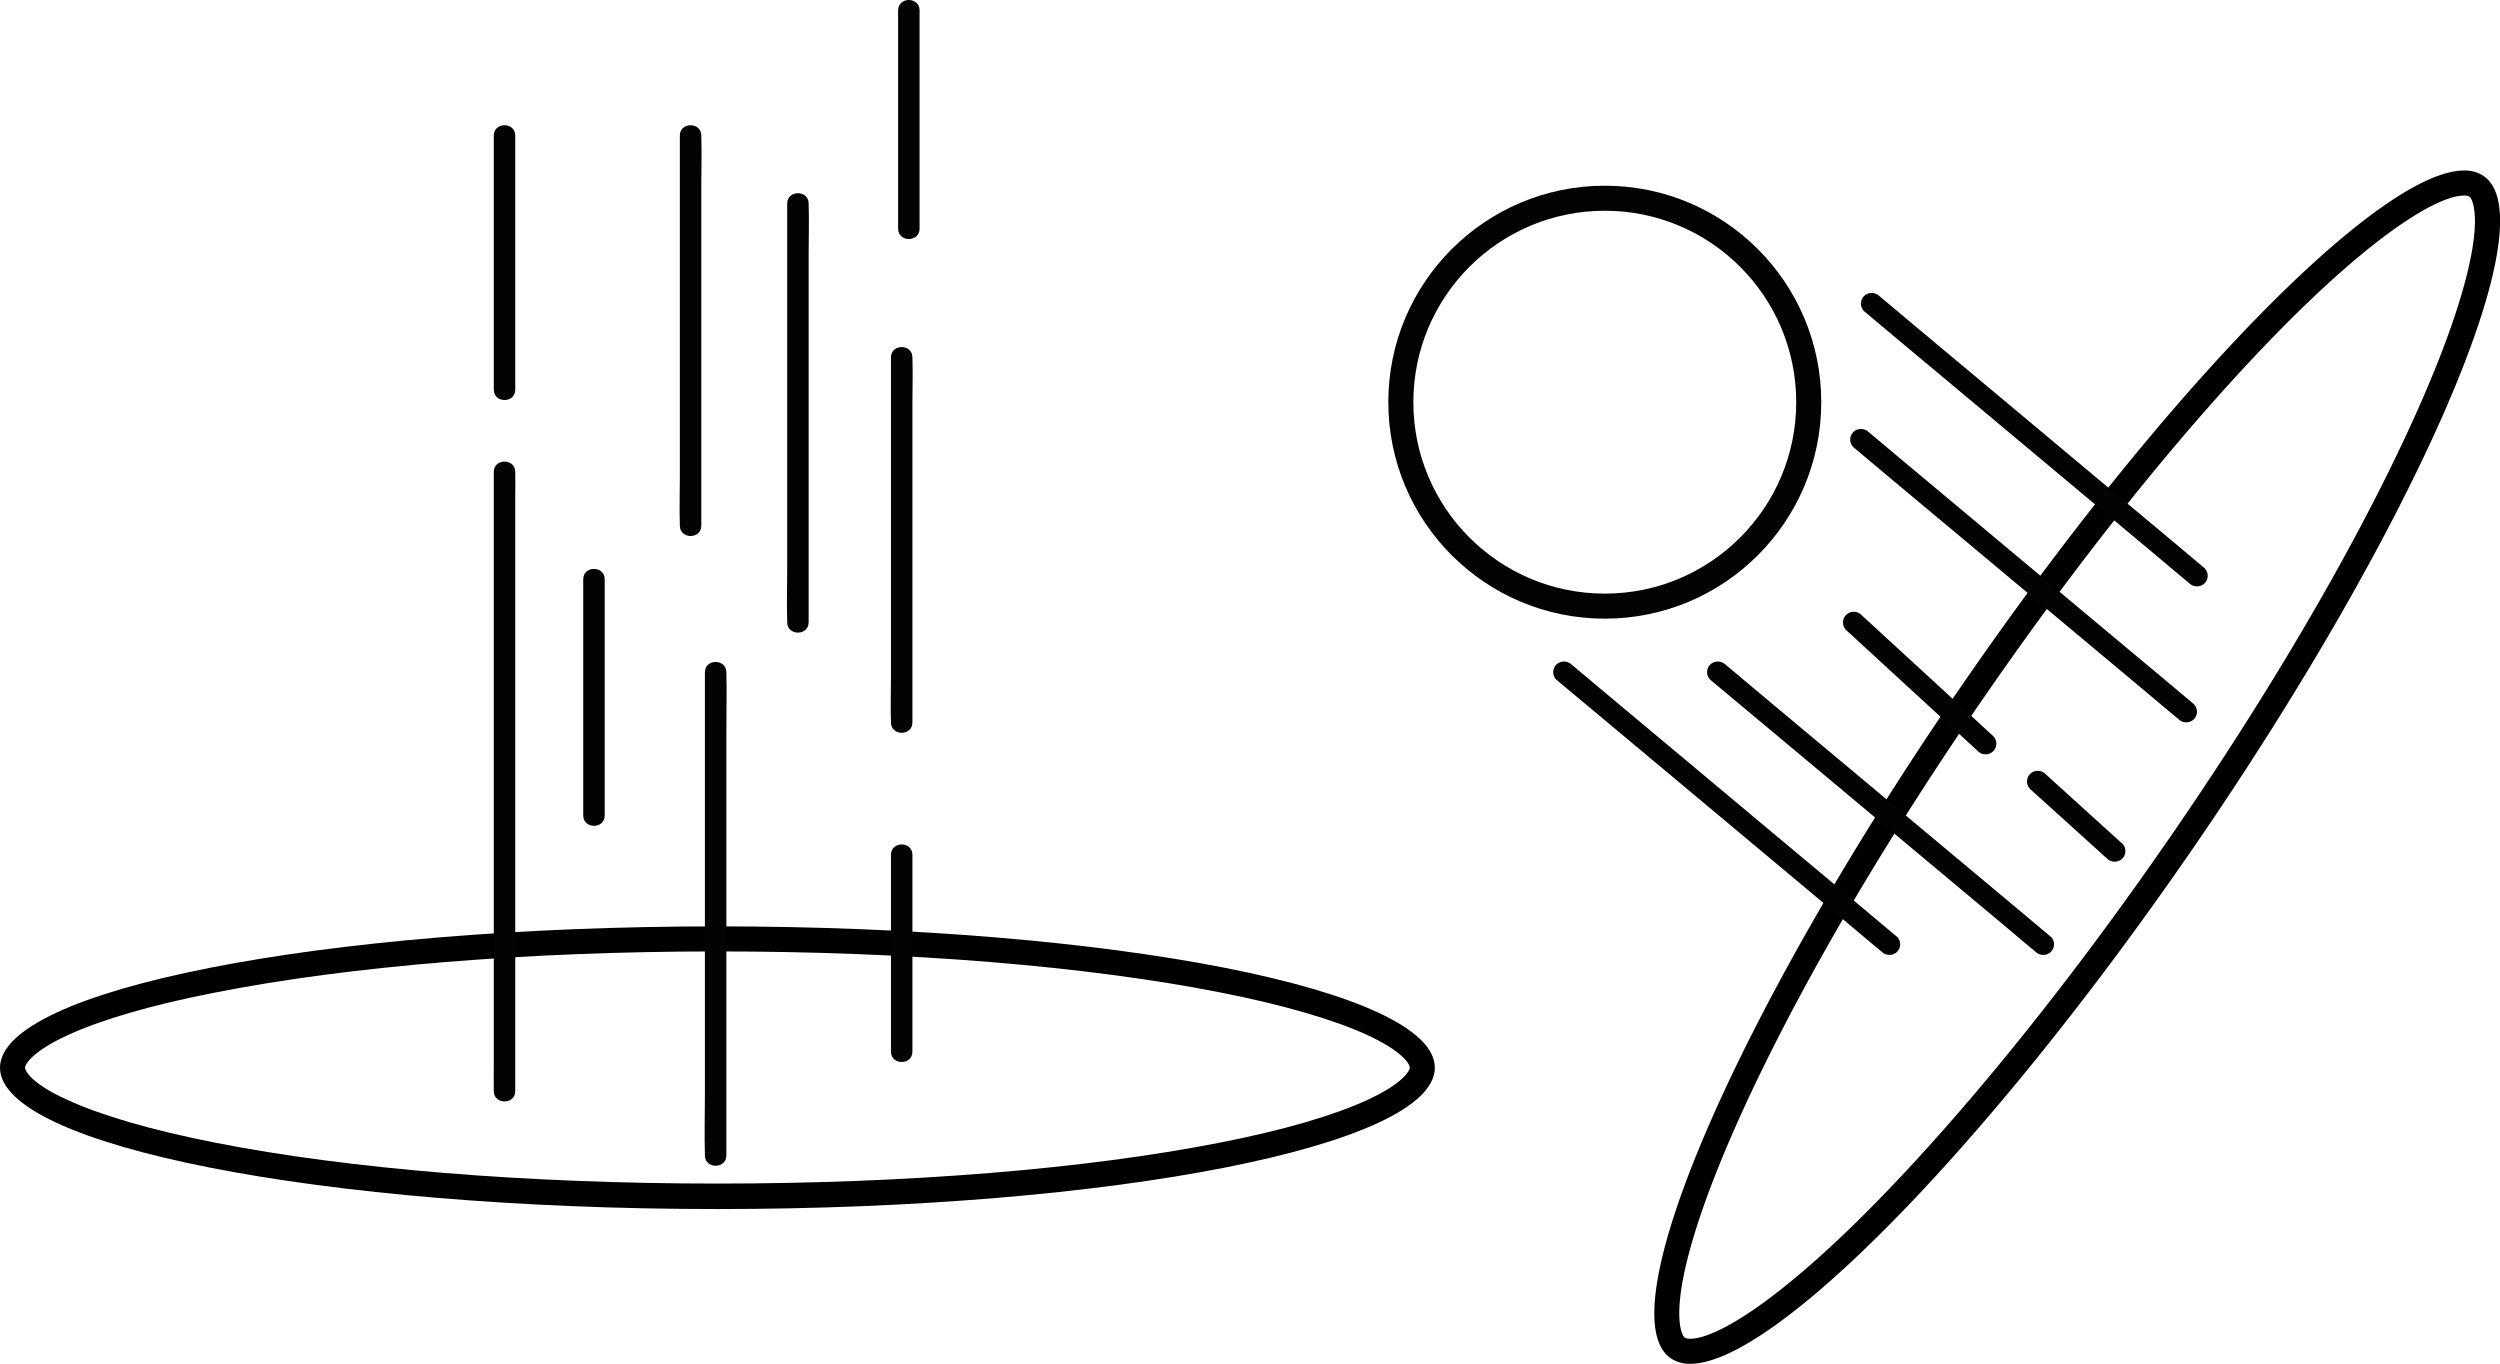 <svg xmlns="http://www.w3.org/2000/svg" viewBox="0 0 698.69 381.15"><defs><style>.cls-1{fill:#020302;}.cls-2{fill:none;stroke:#020302;stroke-miterlimit:10;stroke-width:7px;}</style></defs><g id="Layer_2" data-name="Layer 2"><g id="portal"><path d="M200.5,265.9c53.12,0,103,4.06,140.42,11.44,17.61,3.46,31.92,7.63,41.37,12,9.61,4.47,11.71,8,11.71,9s-2.1,4.55-11.71,9c-9.45,4.4-23.76,8.56-41.37,12-37.44,7.38-87.3,11.44-140.42,11.44s-103-4.06-140.42-11.44c-17.61-3.47-31.92-7.63-41.37-12C9.1,303,7,299.39,7,298.4s2.1-4.56,11.71-9c9.45-4.4,23.76-8.57,41.37-12C97.52,270,147.38,265.9,200.5,265.9m0-7C89.77,258.9,0,276.58,0,298.4s89.77,39.5,200.5,39.5S401,320.21,401,298.4s-89.77-39.5-200.5-39.5Z"/><path d="M688.65,47.65v7a3,3,0,0,1,1.47.29c.82.57,2.56,4.32.81,14.77-1.73,10.29-6.4,24.43-13.52,40.91-15.13,35-40,78.42-70.13,122.19-27.43,39.9-56.68,76.35-82.37,102.63C497,364,479.47,374.15,472.36,374.15a3,3,0,0,1-1.48-.3c-.82-.56-2.56-4.31-.81-14.77,1.73-10.28,6.4-24.42,13.52-40.9,15.13-35,40-78.42,70.13-122.19,27.43-39.9,56.68-76.35,82.37-102.63,27.9-28.54,45.44-38.71,52.56-38.71v-7m0,0c-23.4,0-83.18,60.72-140.69,144.37-62.73,91.25-99,175.24-81,187.6a9.39,9.39,0,0,0,5.45,1.53c23.4,0,83.18-60.72,140.69-144.37,62.73-91.25,99-175.24,81-187.6a9.39,9.39,0,0,0-5.45-1.53Z"/><path class="cls-1" d="M138,37.9v71c0,3.86,6,3.87,6,0v-71c0-3.86-6-3.87-6,0Z"/><path class="cls-1" d="M138,131.9v166c0,2.24-.06,4.49,0,6.73v.3c0,3.86,6,3.87,6,0v-166c0-2.25.06-4.49,0-6.74v-.29c0-3.86-6-3.87-6,0Z"/><path class="cls-1" d="M163,161.9v66c0,3.86,6,3.87,6,0v-66c0-3.86-6-3.87-6,0Z"/><path class="cls-1" d="M190,37.9v95.56c0,4.4-.15,8.84,0,13.25v.19c0,3.86,6,3.87,6,0V51.34c0-4.41.15-8.84,0-13.25V37.9c0-3.86-6-3.87-6,0Z"/><path class="cls-1" d="M197,187.9V306.29c0,5.45-.16,10.93,0,16.38v.23c0,3.86,6,3.87,6,0V204.51c0-5.45.16-10.93,0-16.38v-.23c0-3.86-6-3.87-6,0Z"/><path class="cls-1" d="M255,293.9v-55c0-3.86-6-3.87-6,0v55c0,3.86,6,3.87,6,0Z"/><path class="cls-1" d="M255,201.9V112.43c0-4.11.15-8.25,0-12.35V99.9c0-3.86-6-3.87-6,0v89.47c0,4.11-.15,8.24,0,12.35v.18c0,3.86,6,3.87,6,0Z"/><path class="cls-1" d="M220,56.9V159.48c0,4.73-.15,9.49,0,14.22v.2c0,3.86,6,3.87,6,0V71.32c0-4.73.15-9.49,0-14.22v-.2c0-3.86-6-3.87-6,0Z"/><path class="cls-1" d="M251,2.9v61c0,3.86,6,3.87,6,0V2.9c0-3.86-6-3.87-6,0Z"/><path class="cls-1" d="M530.12,261.78l-9-7.56-21.73-18.15-26.3-22-22.73-19c-3.68-3.07-7.33-6.18-11-9.22l-.15-.12a3.08,3.08,0,0,0-4.24,0,3,3,0,0,0,0,4.24l9.05,7.56,21.73,18.15,26.3,22,22.73,19c3.68,3.08,7.33,6.18,11,9.22l.15.13a3.08,3.08,0,0,0,4.24,0,3,3,0,0,0,0-4.24Z"/><path class="cls-1" d="M573.12,261.78l-9-7.56-21.73-18.15-26.3-22-22.73-19c-3.68-3.07-7.33-6.18-11-9.22l-.15-.12a3.08,3.08,0,0,0-4.24,0,3,3,0,0,0,0,4.24l9.05,7.56,21.73,18.15,26.3,22,22.73,19c3.68,3.08,7.33,6.18,11,9.22l.15.13a3.08,3.08,0,0,0,4.24,0,3,3,0,0,0,0-4.24Z"/><path class="cls-1" d="M557.12,205.78l-12.53-11.52L524.71,176l-4.59-4.22a3,3,0,0,0-4.24,4.24l12.53,11.52,19.88,18.26,4.59,4.22a3,3,0,0,0,4.24-4.24Z"/><path class="cls-1" d="M593.12,235.78l-18.8-17.05-2.7-2.45a3.06,3.06,0,0,0-4.24,0,3,3,0,0,0,0,4.24l18.8,17,2.7,2.45a3.07,3.07,0,0,0,4.24,0,3,3,0,0,0,0-4.24Z"/><path class="cls-1" d="M613.12,196.78l-9-7.56-21.73-18.15-26.3-22-22.73-19c-3.68-3.07-7.33-6.18-11-9.22l-.15-.12a3.08,3.08,0,0,0-4.24,0,3,3,0,0,0,0,4.24l9,7.56,21.73,18.15,26.3,22,22.73,19c3.68,3.08,7.33,6.18,11,9.22l.15.13a3.08,3.08,0,0,0,4.24,0,3,3,0,0,0,0-4.24Z"/><path class="cls-1" d="M616.12,158.78l-9-7.56-21.73-18.15-26.3-22-22.73-19c-3.68-3.07-7.33-6.18-11-9.22l-.15-.12a3.08,3.08,0,0,0-4.24,0,3,3,0,0,0,0,4.24l9,7.56,21.73,18.15,26.3,22,22.73,19c3.68,3.08,7.33,6.18,11,9.22l.15.13a3.08,3.08,0,0,0,4.24,0,3,3,0,0,0,0-4.24Z"/><circle class="cls-2" cx="448.5" cy="112.4" r="57"/></g></g></svg>